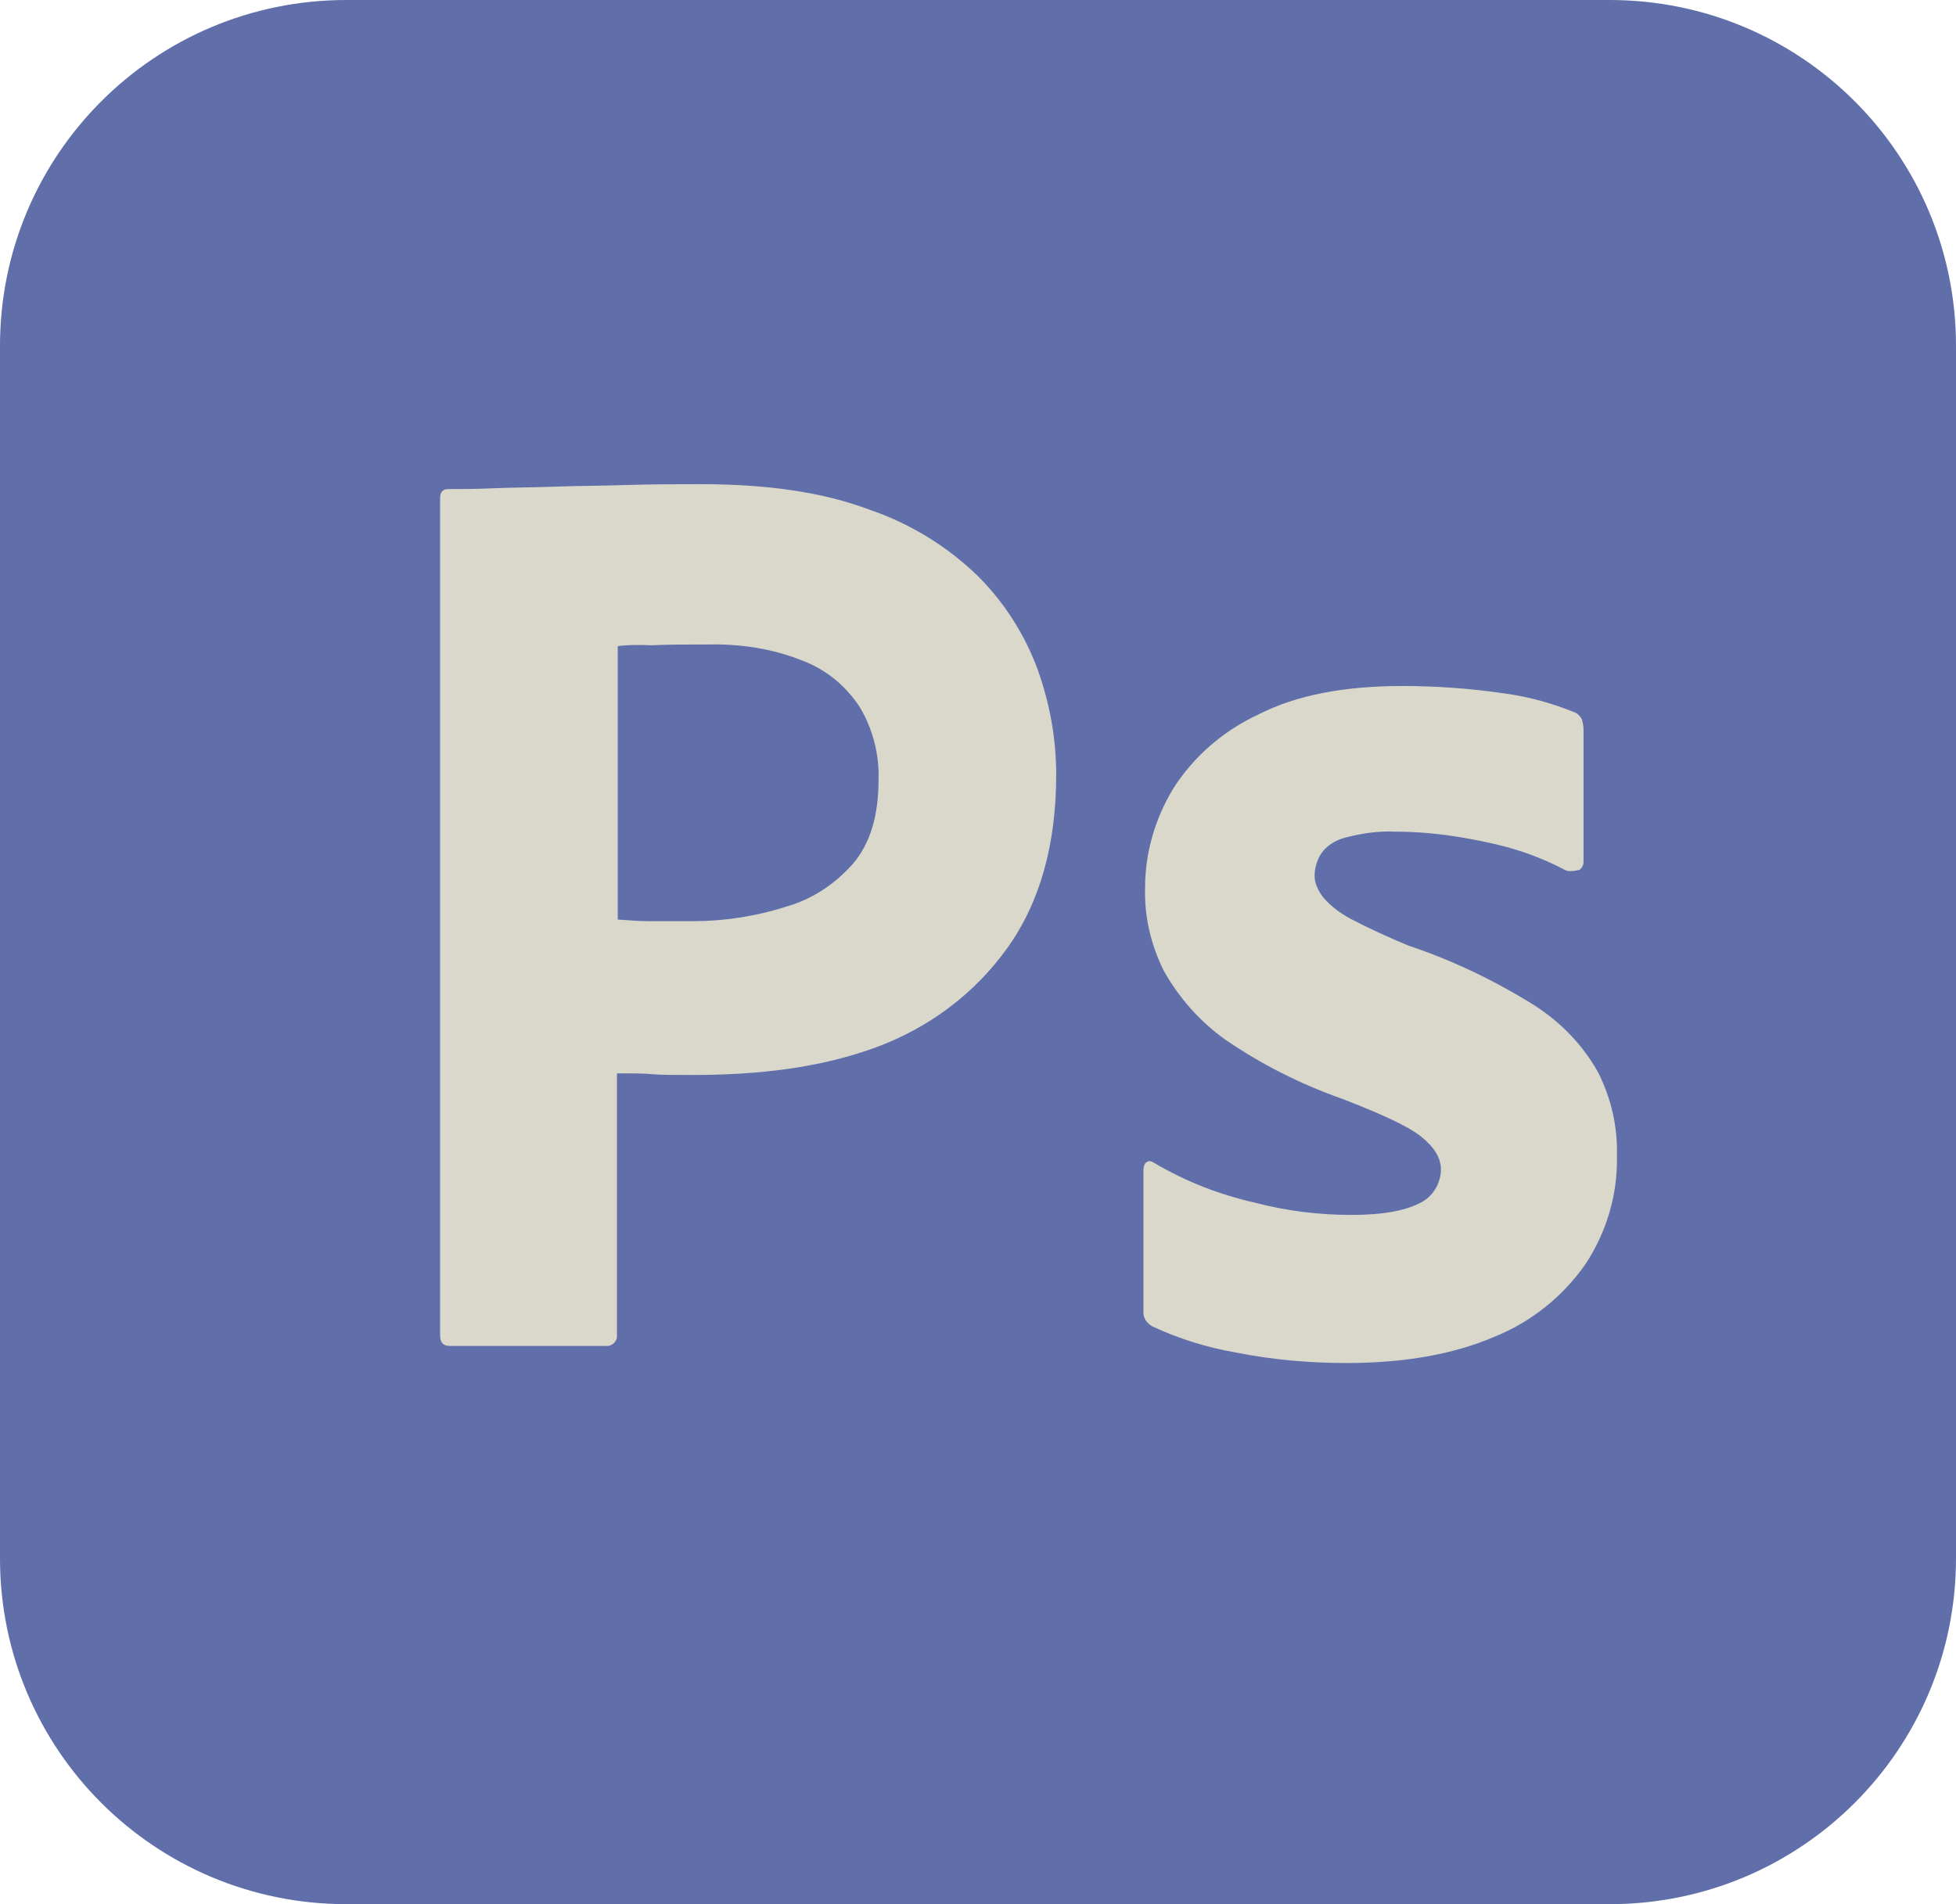 <?xml version="1.0" encoding="utf-8"?>
<svg viewBox="0 0 152 148" version="1.1" xmlns:xlink="http://www.w3.org/1999/xlink" xmlns="http://www.w3.org/2000/svg">
  <defs>
    <path d="M152 0L152 0L152 148L0 148L0 0L152 0Z" id="path_1" />
    <clipPath id="clip_1">
      <use xlink:href="#path_1" clip-rule="evenodd" fill-rule="evenodd" />
    </clipPath>
  </defs>
  <g id="Adobe_Photoshop_CC_icon">
    <path d="M152 0L152 0L152 148L0 148L0 0L152 0Z" id="Adobe_Photoshop_CC_icon" fill="none" stroke="none" />
    <g id="Layer_2_1_" clip-path="url(#clip_1)">
      <path d="M26.917 0L125.084 0C139.967 0 152 12.017 152 26.881L152 121.12C152 135.983 139.967 148 125.084 148L26.917 148C12.033 148 0 135.983 0 121.12L0 26.881C0 12.017 12.033 0 26.917 0L26.917 0Z" id="Surfaces" fill="#606EA9" stroke="none" />
      <path d="M34.2 103.792L34.2 38.708C34.2 38.265 34.39 38.012 34.833 38.012C35.91 38.012 36.923 38.012 38.38 37.949C39.9 37.885 41.483 37.885 43.193 37.822C44.903 37.759 46.739 37.759 48.703 37.696C50.666 37.632 52.566 37.632 54.465 37.632C59.659 37.632 63.965 38.265 67.511 39.593C70.678 40.668 73.591 42.439 75.998 44.78C78.024 46.804 79.608 49.27 80.621 51.99C81.571 54.647 82.077 57.366 82.077 60.213C82.077 65.652 80.811 70.143 78.278 73.685C75.744 77.227 72.198 79.883 68.082 81.401C63.775 82.983 59.025 83.552 53.832 83.552C52.312 83.552 51.299 83.552 50.666 83.489C50.032 83.425 49.146 83.425 47.943 83.425L47.943 103.729C48.006 104.171 47.689 104.551 47.246 104.614C47.183 104.614 47.119 104.614 46.993 104.614L34.96 104.614C34.453 104.614 34.2 104.361 34.2 103.792L34.2 103.792ZM48.006 50.219L48.006 71.471C48.892 71.534 49.716 71.598 50.476 71.598L53.832 71.598C56.302 71.598 58.772 71.218 61.115 70.459C63.142 69.89 64.915 68.688 66.308 67.107C67.638 65.526 68.272 63.375 68.272 60.592C68.335 58.631 67.828 56.671 66.815 54.963C65.738 53.318 64.218 52.053 62.382 51.358C60.039 50.409 57.505 50.029 54.909 50.093C53.262 50.093 51.806 50.093 50.602 50.156C49.336 50.093 48.449 50.156 48.006 50.219L48.006 50.219L48.006 50.219Z" id="Shape" fill="#DAD7CB" fill-rule="evenodd" stroke="none" />
      <path d="M121.6 67.612C119.7 66.6 117.673 65.904 115.52 65.462C113.177 64.956 110.833 64.639 108.427 64.639C107.16 64.576 105.83 64.766 104.627 65.082C103.803 65.272 103.107 65.715 102.663 66.347C102.347 66.853 102.157 67.486 102.157 68.055C102.157 68.624 102.41 69.193 102.79 69.699C103.36 70.395 104.12 70.964 104.943 71.407C106.4 72.166 107.92 72.862 109.44 73.494C112.86 74.632 116.153 76.214 119.193 78.111C121.283 79.439 122.993 81.21 124.197 83.361C125.21 85.385 125.717 87.598 125.653 89.875C125.717 92.848 124.83 95.821 123.183 98.287C121.41 100.817 118.94 102.778 116.09 103.916C112.987 105.245 109.187 105.94 104.627 105.94C101.713 105.94 98.863 105.687 96.013 105.118C93.796 104.739 91.58 104.043 89.553 103.094C89.11 102.841 88.793 102.398 88.857 101.892L88.857 90.887C88.857 90.697 88.92 90.444 89.11 90.318C89.3 90.192 89.49 90.255 89.68 90.381C92.15 91.836 94.746 92.848 97.533 93.48C99.94 94.113 102.473 94.429 105.007 94.429C107.413 94.429 109.123 94.113 110.263 93.544C111.277 93.101 111.973 92.026 111.973 90.887C111.973 90.002 111.467 89.18 110.453 88.357C109.44 87.535 107.35 86.586 104.247 85.385C101.017 84.246 98.04 82.728 95.253 80.831C93.29 79.439 91.643 77.605 90.44 75.455C89.427 73.431 88.92 71.217 88.983 69.004C88.983 66.284 89.743 63.691 91.136 61.35C92.72 58.821 95.063 56.797 97.787 55.532C100.763 54.014 104.5 53.318 108.997 53.318C111.593 53.318 114.253 53.508 116.85 53.887C118.75 54.14 120.587 54.646 122.297 55.342C122.55 55.405 122.803 55.658 122.93 55.911C122.993 56.164 123.057 56.417 123.057 56.67L123.057 66.98C123.057 67.233 122.93 67.486 122.74 67.612C122.17 67.739 121.853 67.739 121.6 67.612L121.6 67.612Z" id="Shape" fill="#DAD7CB" stroke="none" />
    </g>
  </g>
</svg>